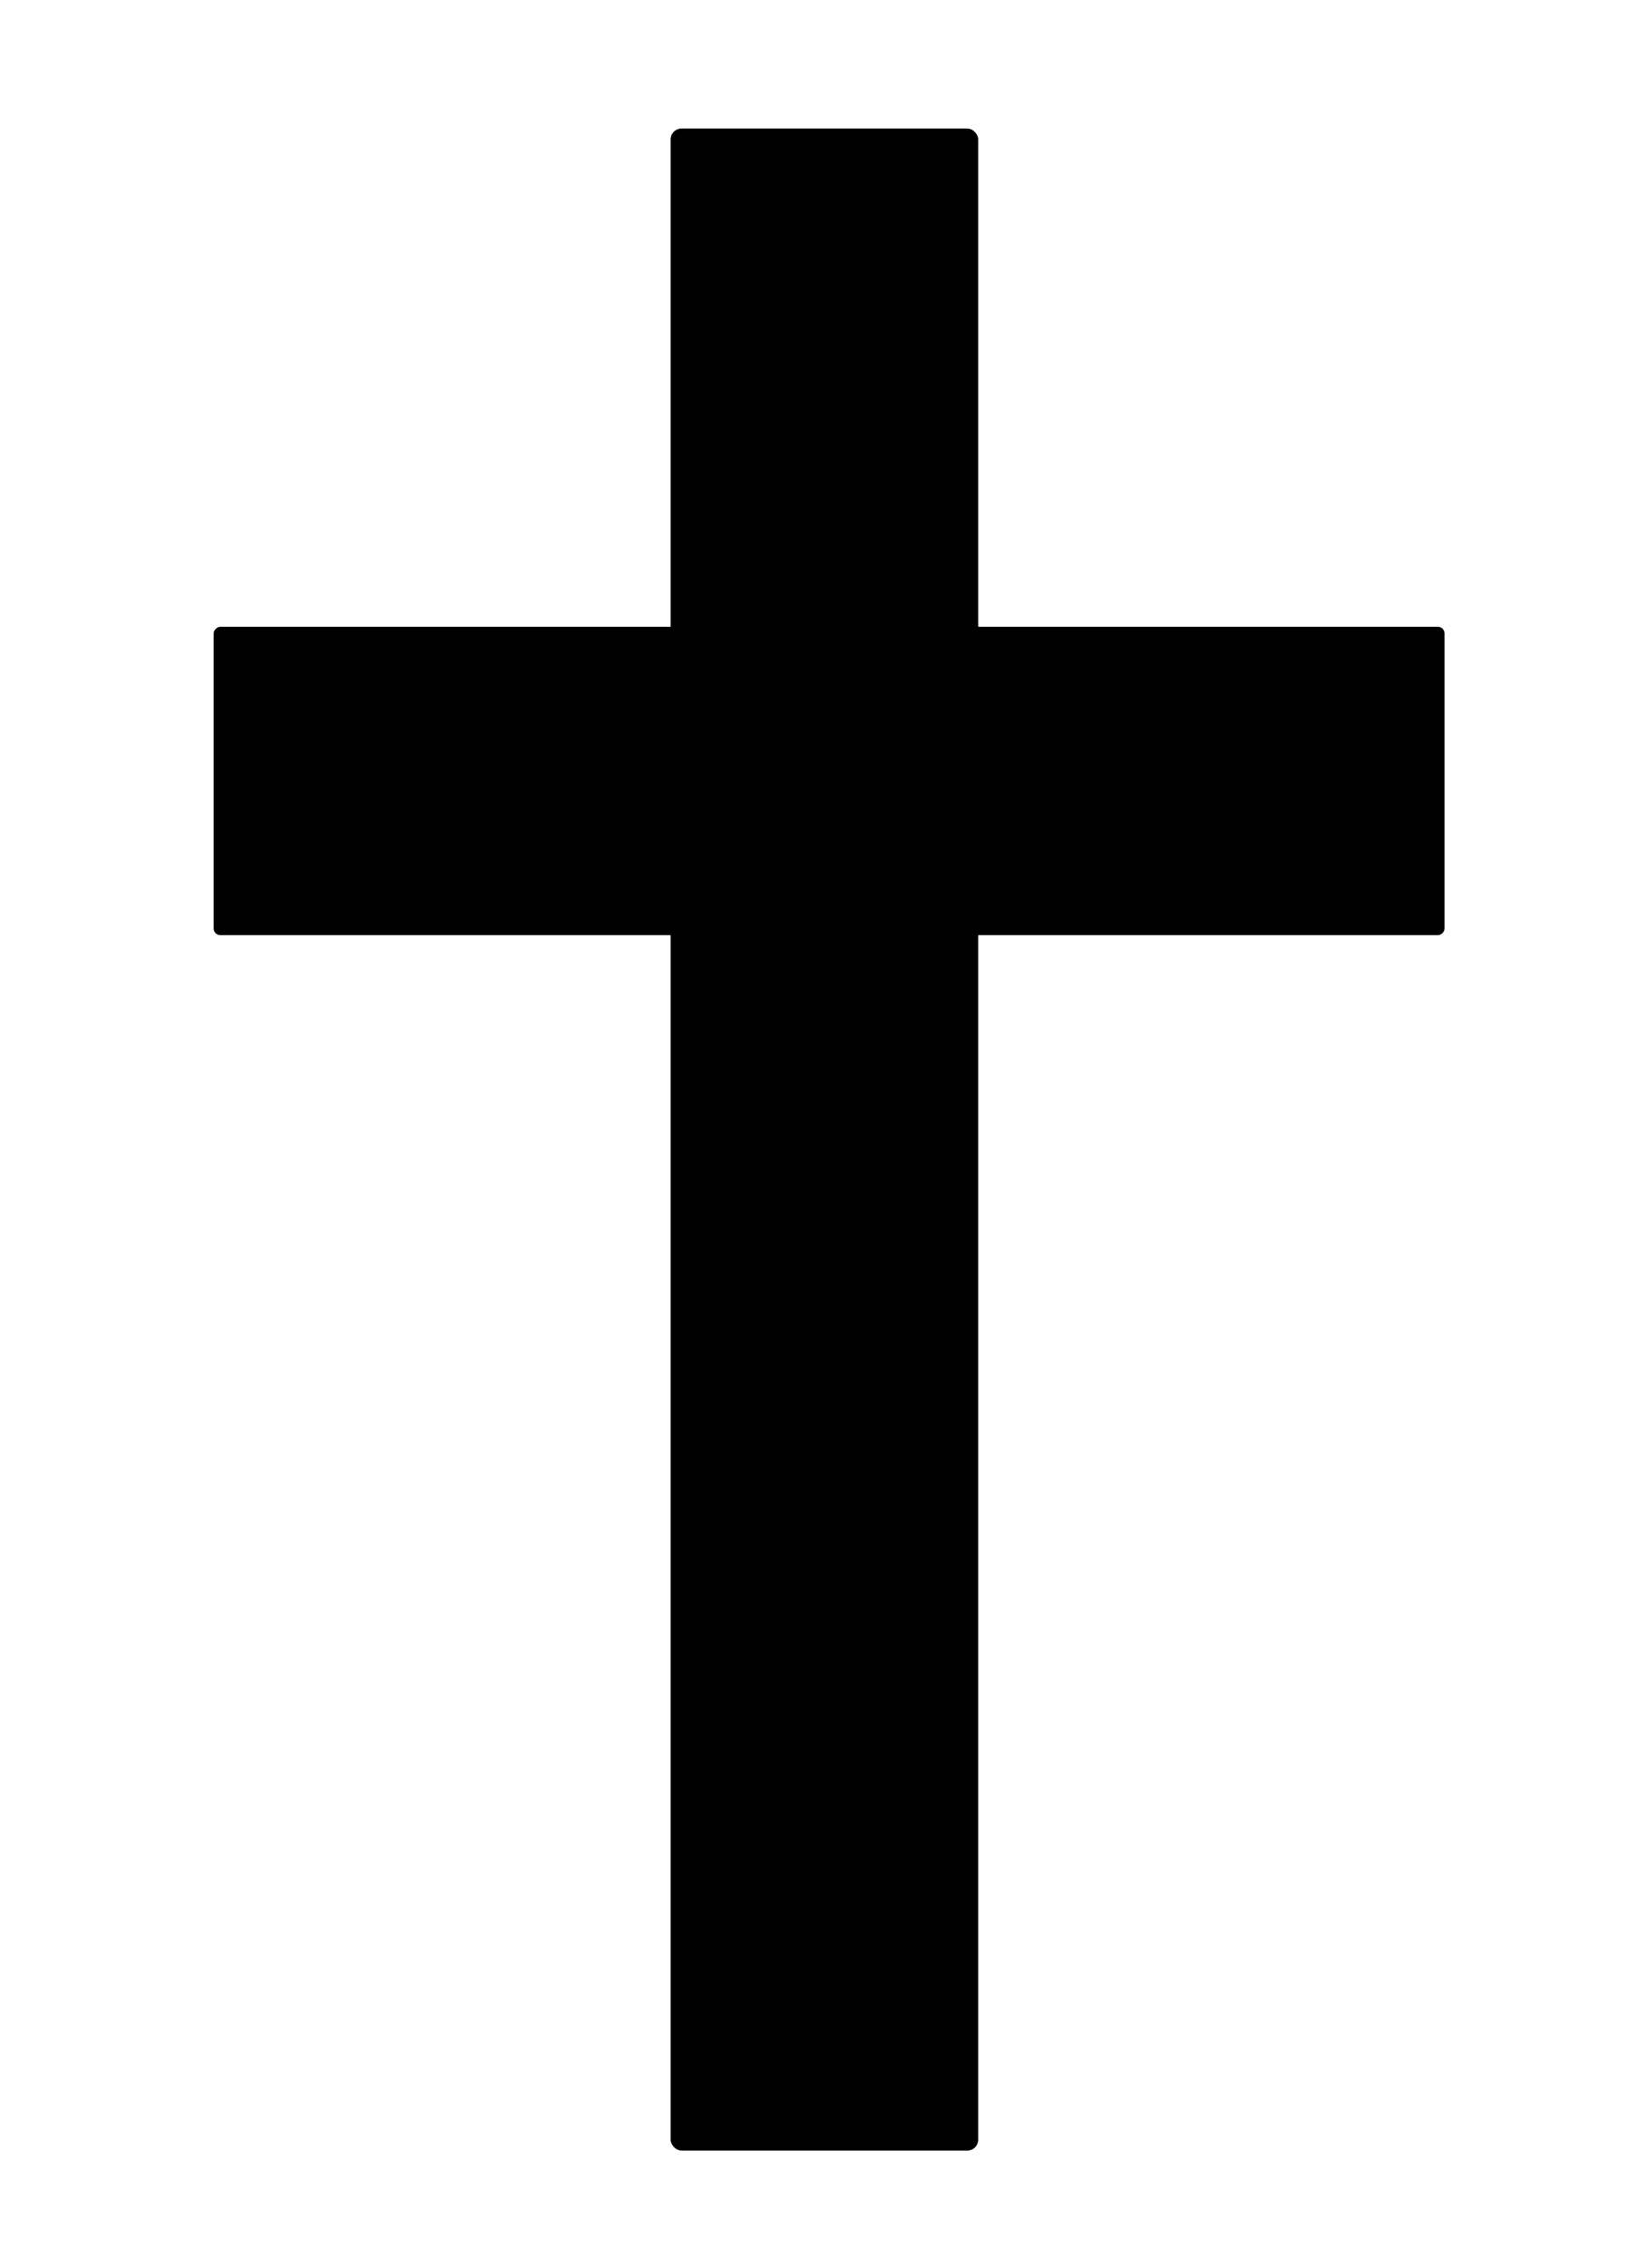 <?xml version="1.0" encoding="UTF-8" standalone="no"?>
<!-- Created with Inkscape (http://www.inkscape.org/) -->

<svg
   xmlns:dc="http://purl.org/dc/elements/1.1/"
   xmlns:cc="http://creativecommons.org/ns#"
   xmlns:rdf="http://www.w3.org/1999/02/22-rdf-syntax-ns#"
   xmlns:svg="http://www.w3.org/2000/svg"
   xmlns="http://www.w3.org/2000/svg"
   xmlns:sodipodi="http://sodipodi.sourceforge.net/DTD/sodipodi-0.dtd"
   xmlns:inkscape="http://www.inkscape.org/namespaces/inkscape"
   id="svg8"
   height="220mm"
   width="160mm"
   version="1.1"
   viewBox="0 0 160 220"
   sodipodi:docname="rimkat_insignia.svg"
   inkscape:version="0.92.3 (2405546, 2018-03-11)">
  <defs
     id="defs10" />
  <sodipodi:namedview
     pagecolor="#ffffff"
     bordercolor="#666666"
     borderopacity="1"
     objecttolerance="10"
     gridtolerance="10"
     guidetolerance="10"
     inkscape:pageopacity="0"
     inkscape:pageshadow="2"
     inkscape:window-width="1366"
     inkscape:window-height="705"
     id="namedview8"
     showgrid="false"
     inkscape:zoom="0.56765151"
     inkscape:cx="288.36412"
     inkscape:cy="485.88854"
     inkscape:window-x="-8"
     inkscape:window-y="-8"
     inkscape:window-maximized="1"
     inkscape:current-layer="svg8" />
  <rect
     id="rect14"
     style="stroke-opacity:0;paint-order:stroke fill markers"
     ry="1.057"
     height="196.17"
     width="29.86"
     y="12.469"
     x="65.111" />
  <rect
     id="rect14-3"
     style="stroke-opacity:0;paint-order:stroke fill markers"
     transform="rotate(-90)"
     ry="0.644"
     width="29.92"
     y="20.747"
     x="-90.728"
     height="119.5" />
</svg>
